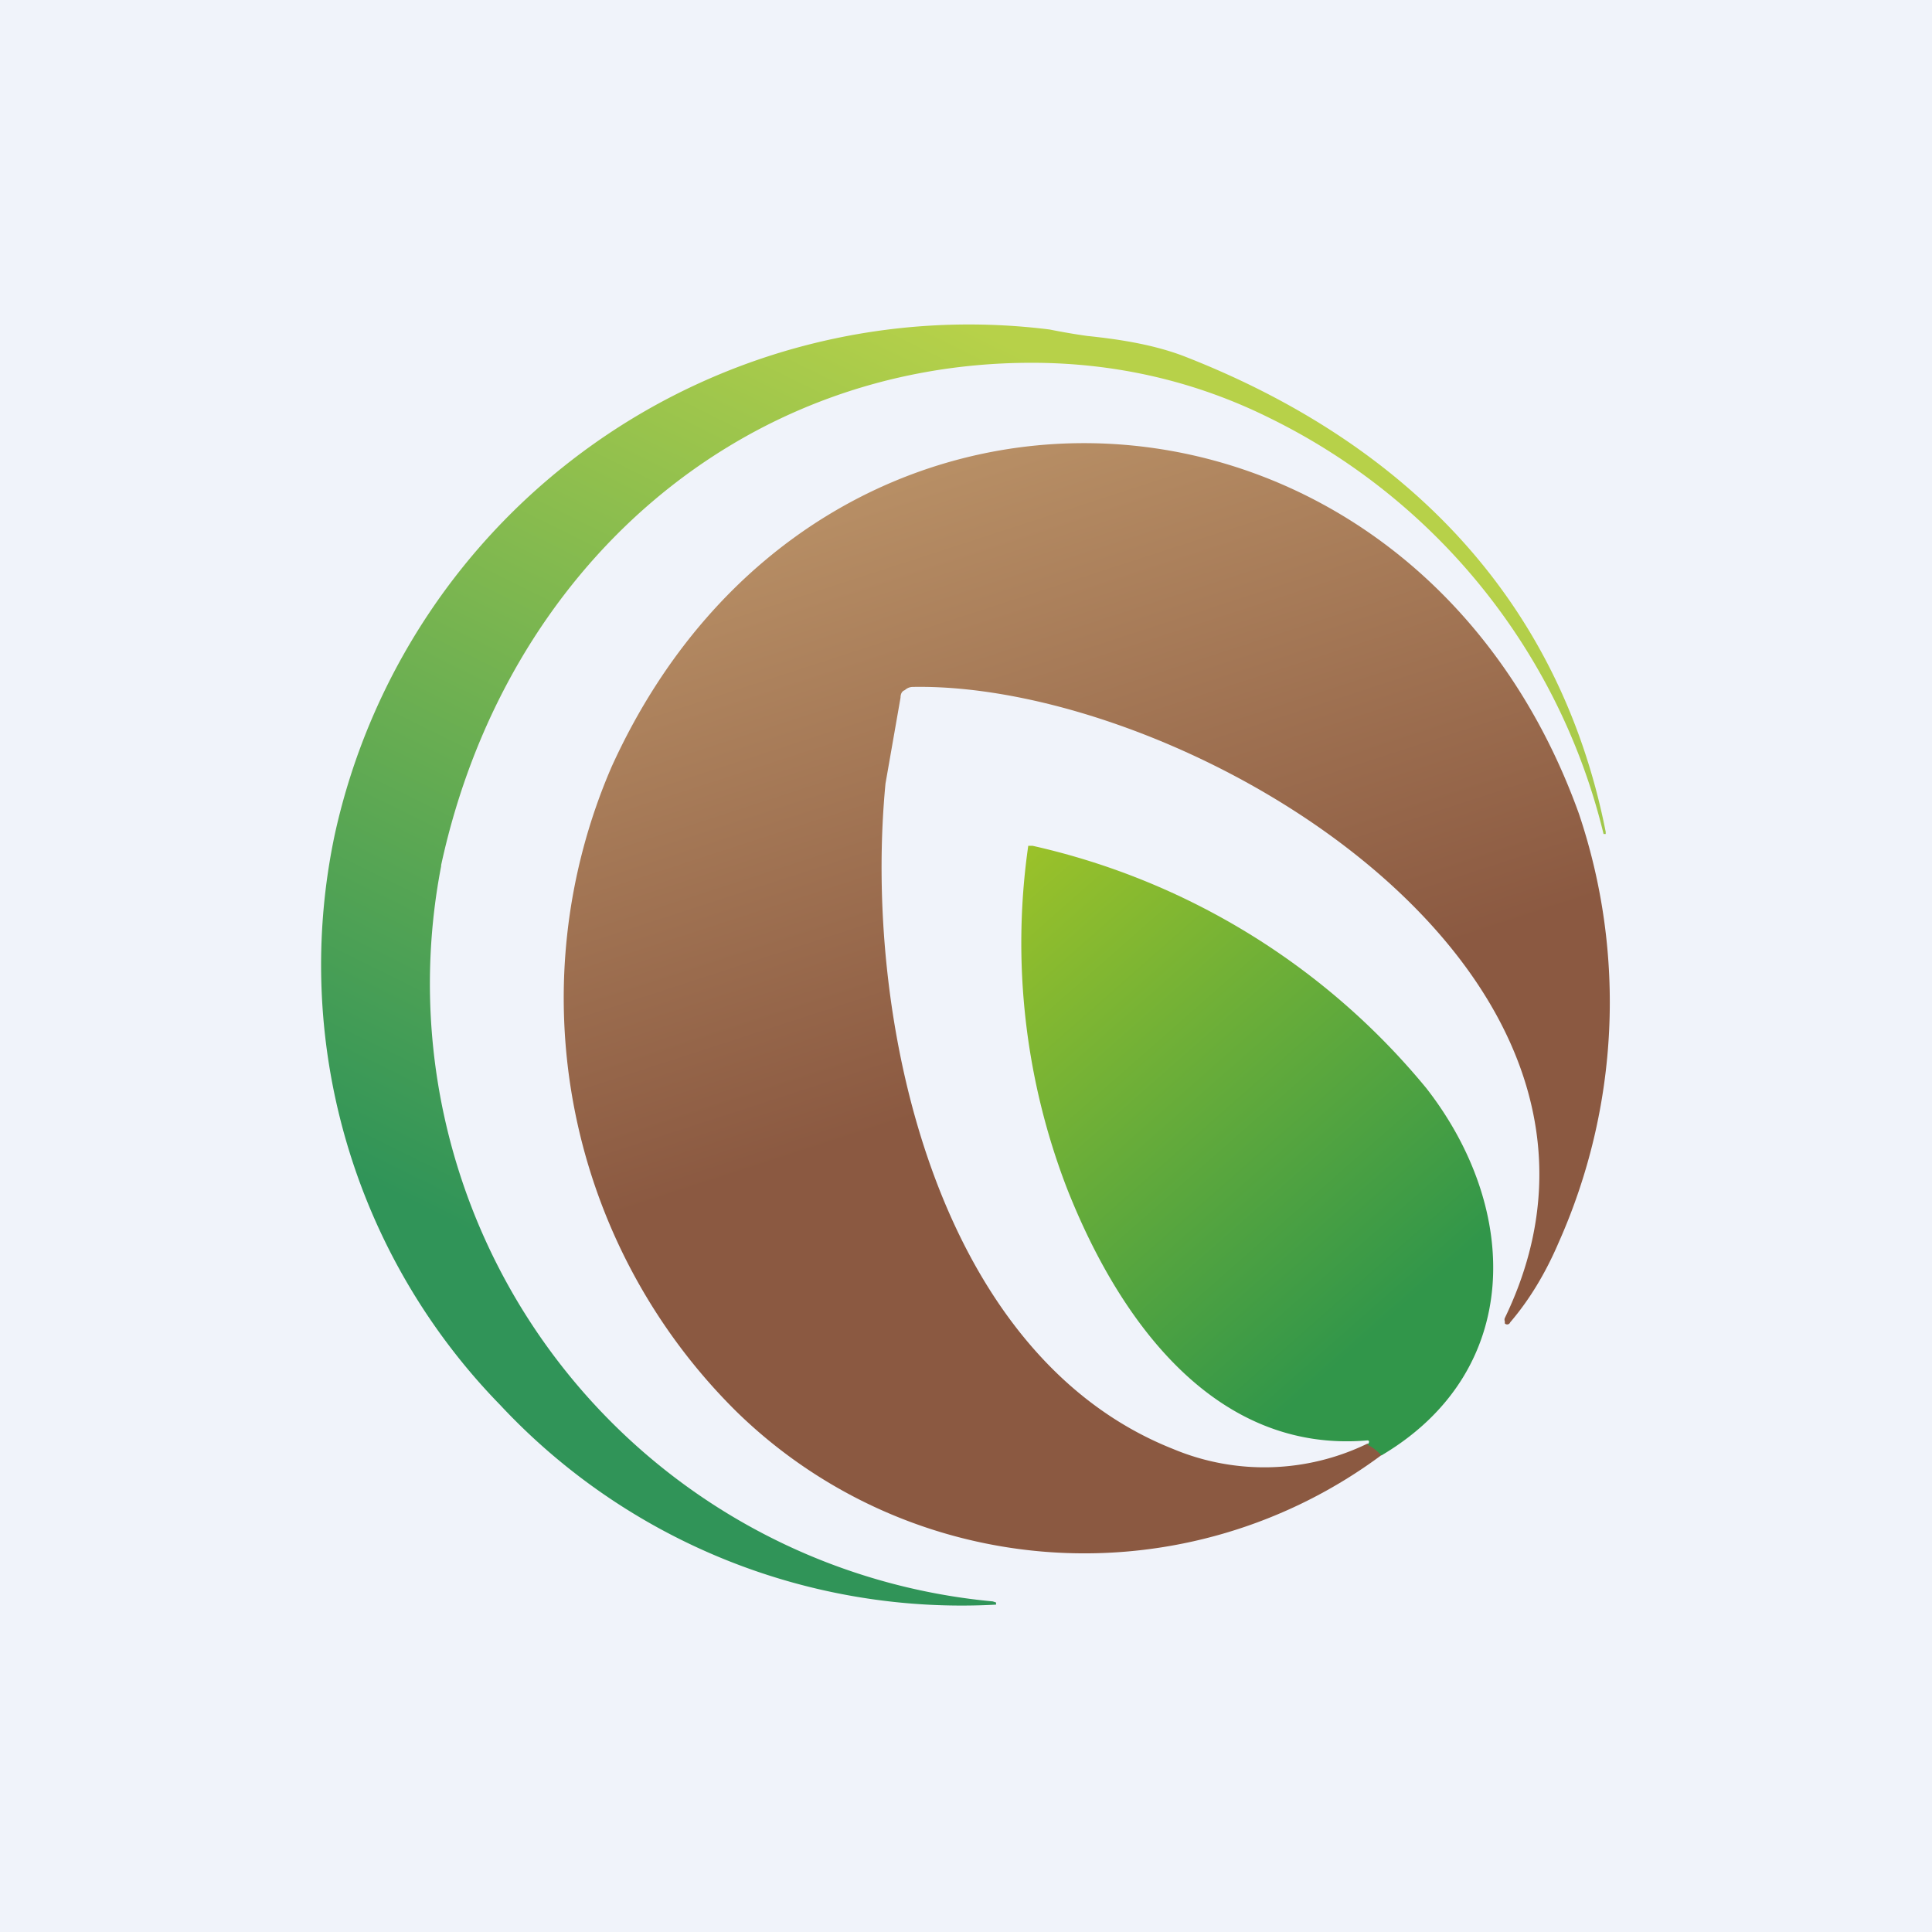 <!-- by TradingView --><svg width="18" height="18" viewBox="0 0 18 18" xmlns="http://www.w3.org/2000/svg"><path fill="#F0F3FA" d="M0 0h18v18H0z"/><path d="m8.25 7.3.14-.8c0-.03.01-.06.04-.07a.11.11 0 0 1 .07-.03c2.54-.05 7.09 2.63 5.52 5.88a.04.04 0 0 0 0 .03v.02a.03.03 0 0 0 .05-.01c.18-.21.33-.46.45-.74a5.5 5.5 0 0 0 .19-4C13.14 3.22 7.63 2.9 5.7 7.14a5.42 5.42 0 0 0 1.16 6.01 4.64 4.64 0 0 0 6.02.4.43.43 0 0 0-.14-.1 2.2 2.2 0 0 1-1.81.05c-2.22-.88-2.89-4.02-2.68-6.2Z" fill="url(#a)"/><path d="M4.11 8.06c.6-2.77 2.79-4.68 5.5-4.68.78 0 1.53.17 2.23.52a5.85 5.85 0 0 1 3.1 3.87h.02v-.02c-.44-2.22-1.92-3.64-3.9-4.42-.3-.12-.64-.17-.93-.2a5.9 5.9 0 0 1-.35-.06 6.05 6.05 0 0 0-6.66 4.7 5.87 5.87 0 0 0 1.54 5.32 5.88 5.88 0 0 0 4.62 1.86v-.02l-.03-.01a5.78 5.78 0 0 1-5.14-6.85Z" fill="url(#b)"/><path d="M12.87 13.56a.43.43 0 0 0-.13-.1c.02-.02.02-.04 0-.04-1.4.12-2.3-1.08-2.8-2.35a6.36 6.36 0 0 1-.36-3.19h.04a6.63 6.63 0 0 1 3.67 2.26c.88 1.13.9 2.64-.42 3.42Z" fill="url(#c)"/><defs><linearGradient id="a" x1="9.72" y1="3.53" x2="11.78" y2="9.86" gradientUnits="userSpaceOnUse"><stop stop-color="#BB9368"/><stop offset=".93" stop-color="#8B5941"/></linearGradient><linearGradient id="b" x1="8.98" y1="3" x2="4.71" y2="11.65" gradientUnits="userSpaceOnUse"><stop stop-color="#B7D149"/><stop offset="1" stop-color="#309458"/></linearGradient><linearGradient id="c" x1="9.5" y1="7.87" x2="13.2" y2="12.07" gradientUnits="userSpaceOnUse"><stop stop-color="#9CC229"/><stop offset="1" stop-color="#31964A"/></linearGradient></defs></svg>